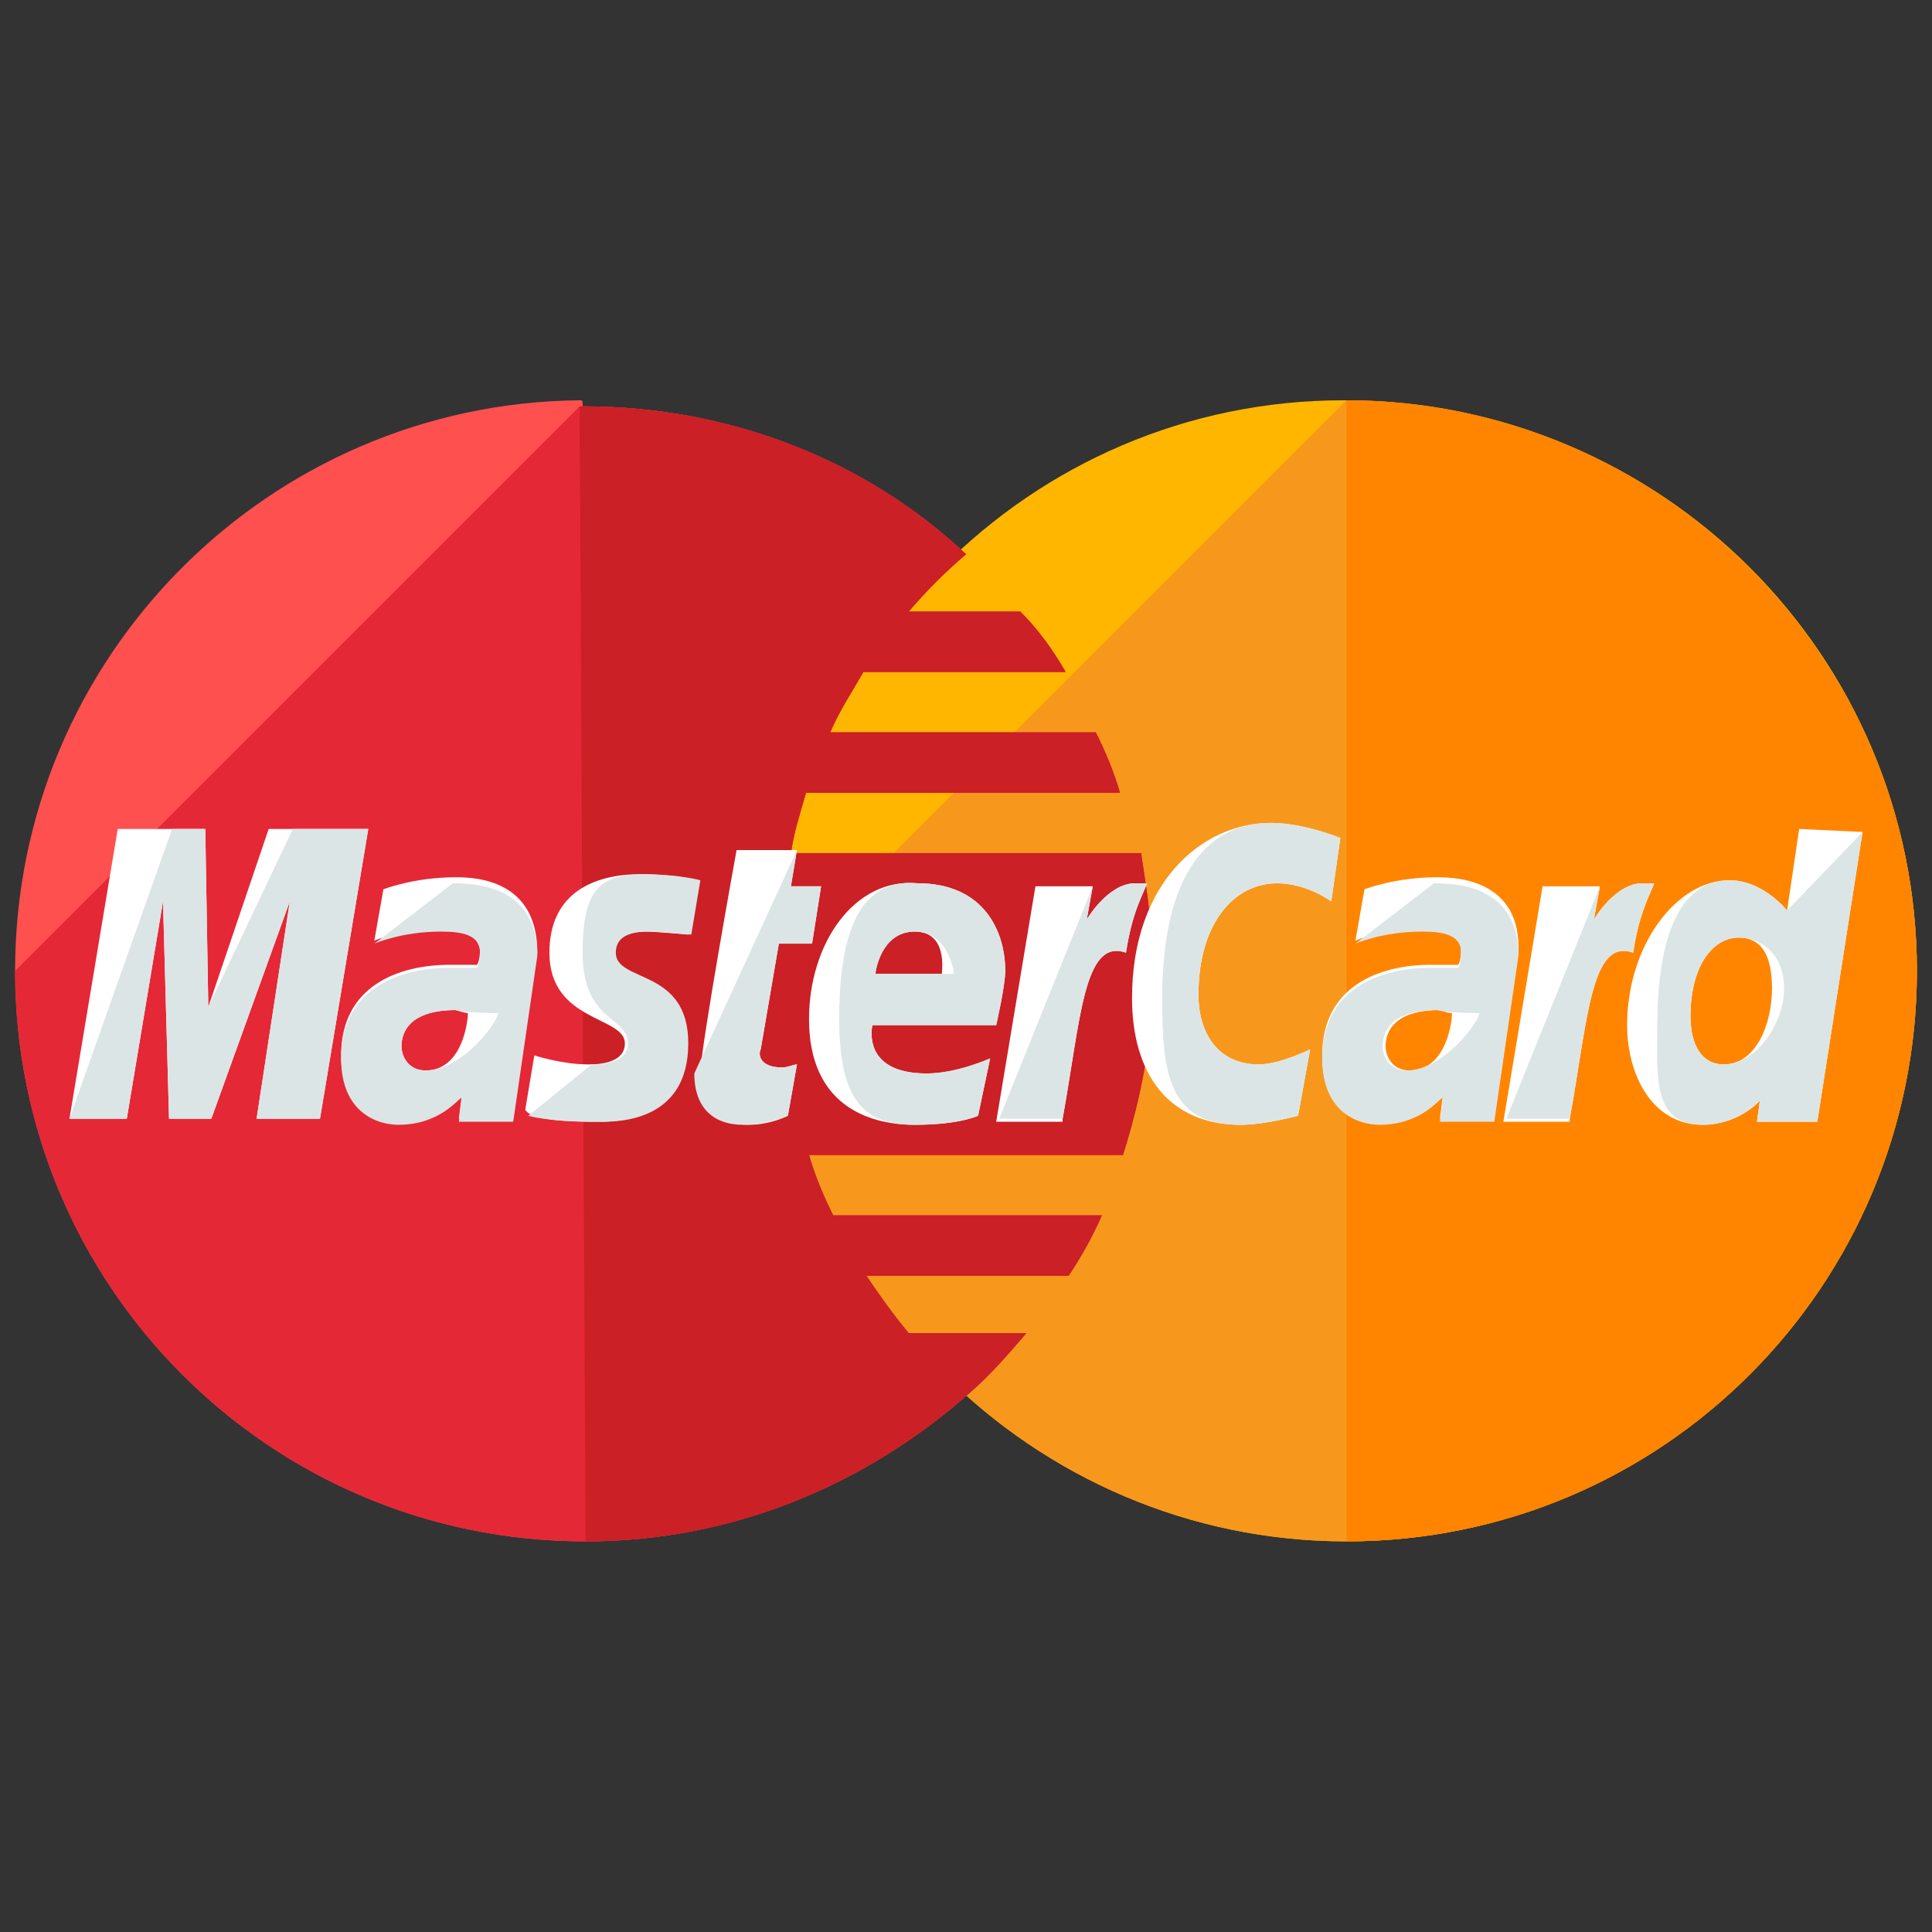<svg width="32" height="32" viewBox="0 0 32 32" fill="none" xmlns="http://www.w3.org/2000/svg">
<rect x="0" y="0" width="32" height="32" fill="#333333" stroke="none"/>
<path d="M31.75 16.08C31.75 21.28 27.55 25.53 22.3 25.53C17.1 25.53 12.85 21.28 12.85 16.08C12.85 10.88 17.05 6.63 22.25 6.63C27.55 6.63 31.75 10.88 31.75 16.08Z" fill="#FFB600"/>
<path d="M22.3 6.63C27.5 6.63 31.75 10.88 31.75 16.08C31.75 21.28 27.55 25.53 22.3 25.53C17.1 25.53 12.85 21.28 12.85 16.08" fill="#F7981D"/>
<path d="M22.3 6.63C27.5 6.63 31.75 10.88 31.75 16.08C31.75 21.28 27.55 25.53 22.3 25.53" fill="#FF8500"/>
<path d="M9.6 6.63C4.45 6.68 0.25 10.88 0.25 16.08C0.25 21.28 4.45 25.53 9.7 25.53C12.15 25.53 14.35 24.58 16.05 23.08C16.4 22.78 16.7 22.43 17 22.08H15.05C14.8 21.78 14.55 21.43 14.35 21.13H17.7C17.9 20.83 18.1 20.48 18.25 20.13H13.8C13.65 19.83 13.5 19.48 13.4 19.13H18.6C18.9 18.18 19.1 17.18 19.1 16.13C19.1 15.43 19 14.78 18.9 14.13H13.1C13.15 13.78 13.25 13.48 13.35 13.13H18.55C18.45 12.78 18.3 12.43 18.15 12.13H13.75C13.9 11.78 14.1 11.48 14.3 11.13H17.65C17.45 10.78 17.2 10.43 16.9 10.13H15.05C15.35 9.78 15.65 9.48 16 9.18C14.35 7.63 12.1 6.73 9.65 6.73C9.65 6.63 9.65 6.63 9.6 6.63Z" fill="#FF5050"/>
<path d="M0.25 16.08C0.25 21.28 4.45 25.53 9.7 25.53C12.15 25.53 14.35 24.58 16.05 23.08C16.4 22.78 16.7 22.43 17 22.08H15.05C14.8 21.78 14.55 21.43 14.35 21.13H17.7C17.9 20.83 18.1 20.48 18.25 20.13H13.8C13.65 19.83 13.5 19.48 13.4 19.13H18.6C18.9 18.18 19.1 17.18 19.1 16.13C19.1 15.43 19 14.78 18.9 14.13H13.1C13.15 13.78 13.25 13.48 13.35 13.13H18.55C18.45 12.78 18.3 12.43 18.15 12.13H13.75C13.9 11.78 14.1 11.48 14.3 11.13H17.65C17.45 10.78 17.2 10.43 16.9 10.13H15.05C15.35 9.78 15.65 9.48 16 9.18C14.35 7.63 12.1 6.73 9.65 6.73H9.6" fill="#E52836"/>
<path d="M9.7 25.53C12.15 25.53 14.35 24.58 16.05 23.08C16.4 22.78 16.7 22.43 17 22.08H15.05C14.8 21.78 14.55 21.43 14.35 21.13H17.7C17.9 20.83 18.1 20.48 18.25 20.13H13.8C13.65 19.83 13.5 19.48 13.4 19.13H18.6C18.9 18.18 19.1 17.18 19.1 16.13C19.1 15.43 19 14.78 18.9 14.13H13.1C13.15 13.78 13.25 13.48 13.35 13.13H18.55C18.45 12.78 18.3 12.43 18.15 12.13H13.75C13.9 11.78 14.1 11.48 14.3 11.13H17.65C17.45 10.78 17.2 10.43 16.9 10.13H15.05C15.35 9.78 15.65 9.48 16 9.18C14.35 7.63 12.1 6.73 9.65 6.73H9.6" fill="#CB2026"/>
<path d="M13.05 18.48L13.2 17.63C13.15 17.63 13.05 17.68 12.95 17.68C12.6 17.68 12.55 17.48 12.6 17.38L12.9 15.63H13.45L13.6 14.68H13.1L13.2 14.08H12.2C12.2 14.08 11.6 17.38 11.6 17.78C11.6 18.38 11.95 18.63 12.4 18.63C12.7 18.63 12.95 18.53 13.05 18.48Z" fill="white"/>
<path d="M13.4 16.88C13.4 18.28 14.35 18.63 15.15 18.63C15.9 18.63 16.2 18.48 16.2 18.48L16.4 17.53C16.4 17.53 15.85 17.78 15.35 17.78C14.25 17.78 14.45 16.98 14.45 16.98H16.5C16.5 16.98 16.65 16.33 16.65 16.08C16.65 15.43 16.3 14.63 15.2 14.63C14.15 14.53 13.4 15.63 13.4 16.88ZM15.15 15.43C15.7 15.43 15.6 16.08 15.6 16.13H14.5C14.5 16.08 14.6 15.43 15.15 15.43Z" fill="white"/>
<path d="M21.5 18.48L21.7 17.38C21.7 17.38 21.2 17.63 20.85 17.63C20.15 17.63 19.85 17.08 19.85 16.48C19.85 15.28 20.45 14.63 21.15 14.63C21.65 14.63 22.05 14.93 22.05 14.93L22.2 13.88C22.2 13.88 21.6 13.63 21.05 13.63C19.9 13.63 18.75 14.63 18.75 16.53C18.75 17.78 19.35 18.63 20.55 18.63C20.95 18.63 21.5 18.48 21.5 18.48Z" fill="white"/>
<path d="M7.55 14.53C6.85 14.53 6.35 14.73 6.35 14.73L6.2 15.58C6.2 15.58 6.65 15.38 7.3 15.38C7.65 15.38 7.95 15.43 7.95 15.73C7.95 15.93 7.9 15.98 7.9 15.98C7.9 15.98 7.6 15.98 7.45 15.98C6.6 15.98 5.65 16.33 5.65 17.48C5.65 18.38 6.25 18.58 6.6 18.58C7.3 18.58 7.6 18.13 7.65 18.13L7.6 18.53H8.5L8.9 15.78C8.9 14.58 7.9 14.53 7.55 14.53ZM7.75 16.78C7.75 16.93 7.65 17.73 7.05 17.73C6.75 17.73 6.65 17.48 6.65 17.33C6.65 17.08 6.8 16.73 7.55 16.73C7.7 16.78 7.75 16.78 7.75 16.78Z" fill="white"/>
<path d="M9.85 18.58C10.1 18.58 11.35 18.63 11.35 17.28C11.35 16.03 10.15 16.28 10.15 15.78C10.15 15.53 10.35 15.43 10.7 15.43C10.85 15.43 11.4 15.48 11.4 15.48L11.55 14.58C11.55 14.58 11.2 14.48 10.6 14.48C9.85 14.48 9.1 14.78 9.1 15.78C9.1 16.93 10.35 16.83 10.35 17.28C10.35 17.58 10 17.63 9.75 17.63C9.3 17.63 8.85 17.48 8.85 17.48L8.7 18.38C8.75 18.48 9 18.58 9.85 18.58Z" fill="white"/>
<path d="M29.8 13.73L29.6 15.08C29.6 15.08 29.2 14.58 28.65 14.58C27.75 14.58 26.95 15.68 26.95 16.98C26.95 17.78 27.35 18.63 28.2 18.63C28.8 18.63 29.15 18.23 29.15 18.23L29.1 18.58H30.1L30.85 13.78L29.8 13.73ZM29.35 16.38C29.35 16.93 29.1 17.63 28.55 17.63C28.2 17.63 28 17.33 28 16.83C28 16.03 28.35 15.53 28.8 15.53C29.15 15.53 29.35 15.78 29.35 16.38Z" fill="white"/>
<path d="M2.1 18.53L2.7 14.93L2.8 18.53H3.5L4.8 14.93L4.25 18.53H5.3L6.1 13.73H4.45L3.45 16.68L3.4 13.73H1.95L1.15 18.53H2.1Z" fill="white"/>
<path d="M17.6 18.53C17.9 16.88 17.95 15.53 18.65 15.78C18.75 15.13 18.9 14.88 19 14.63C19 14.63 18.95 14.63 18.8 14.63C18.35 14.63 18 15.23 18 15.23L18.1 14.68H17.15L16.5 18.58H17.6V18.53Z" fill="white"/>
<path d="M23.8 14.53C23.1 14.53 22.6 14.73 22.6 14.73L22.45 15.58C22.45 15.58 22.9 15.38 23.55 15.38C23.9 15.38 24.2 15.43 24.2 15.73C24.2 15.93 24.15 15.98 24.15 15.98C24.15 15.98 23.85 15.98 23.7 15.98C22.85 15.98 21.9 16.33 21.9 17.48C21.9 18.38 22.5 18.58 22.85 18.58C23.55 18.58 23.85 18.13 23.9 18.13L23.85 18.53H24.75L25.15 15.78C25.2 14.58 24.15 14.53 23.8 14.53ZM24.05 16.78C24.05 16.93 23.95 17.73 23.35 17.73C23.05 17.73 22.95 17.48 22.95 17.33C22.95 17.08 23.1 16.73 23.85 16.73C24 16.78 24 16.78 24.05 16.78Z" fill="white"/>
<path d="M26 18.53C26.3 16.88 26.35 15.53 27.05 15.78C27.15 15.13 27.3 14.88 27.4 14.63C27.4 14.63 27.35 14.63 27.2 14.63C26.75 14.63 26.4 15.23 26.4 15.23L26.5 14.68H25.55L24.9 18.58H26V18.53Z" fill="white"/>
<path d="M11.5 17.78C11.5 18.38 11.85 18.63 12.3 18.63C12.65 18.63 12.95 18.53 13.05 18.48L13.2 17.63C13.15 17.63 13.05 17.68 12.95 17.68C12.6 17.68 12.55 17.48 12.6 17.38L12.9 15.63H13.45L13.6 14.68H13.1L13.2 14.08" fill="#DCE5E5"/>
<path d="M13.9 16.88C13.9 18.28 14.35 18.63 15.15 18.63C15.9 18.63 16.2 18.48 16.2 18.48L16.4 17.53C16.4 17.53 15.85 17.78 15.35 17.78C14.25 17.78 14.45 16.98 14.45 16.98H16.5C16.5 16.98 16.65 16.33 16.65 16.08C16.65 15.43 16.3 14.63 15.2 14.63C14.15 14.53 13.9 15.63 13.9 16.88ZM15.15 15.43C15.7 15.43 15.8 16.08 15.8 16.13H14.5C14.5 16.08 14.6 15.43 15.15 15.43Z" fill="#DCE5E5"/>
<path d="M21.5 18.48L21.7 17.38C21.7 17.38 21.2 17.63 20.85 17.63C20.15 17.63 19.85 17.08 19.85 16.48C19.85 15.28 20.45 14.63 21.15 14.63C21.65 14.63 22.05 14.93 22.05 14.93L22.2 13.88C22.2 13.88 21.6 13.63 21.05 13.63C19.9 13.63 19.25 14.63 19.25 16.53C19.25 17.78 19.35 18.63 20.55 18.63C20.95 18.63 21.5 18.48 21.5 18.48Z" fill="#DCE5E5"/>
<path d="M6.2 15.63C6.2 15.63 6.65 15.43 7.3 15.43C7.65 15.43 7.95 15.48 7.95 15.78C7.95 15.98 7.9 16.03 7.9 16.03C7.9 16.03 7.6 16.03 7.45 16.03C6.6 16.03 5.65 16.38 5.65 17.53C5.65 18.43 6.25 18.63 6.6 18.63C7.3 18.63 7.6 18.18 7.65 18.18L7.6 18.58H8.5L8.9 15.83C8.9 14.68 7.9 14.63 7.5 14.63L6.2 15.63ZM8.25 16.78C8.25 16.93 7.65 17.73 7.05 17.73C6.75 17.73 6.65 17.48 6.65 17.33C6.65 17.08 6.8 16.73 7.55 16.73C7.7 16.78 8.25 16.78 8.25 16.78Z" fill="#DCE5E5"/>
<path d="M8.75 18.48C8.75 18.48 9.05 18.58 9.9 18.58C10.15 18.58 11.4 18.63 11.4 17.28C11.4 16.03 10.2 16.28 10.2 15.78C10.2 15.53 10.4 15.43 10.75 15.43C10.9 15.43 11.45 15.48 11.45 15.48L11.6 14.58C11.6 14.58 11.25 14.48 10.65 14.48C9.9 14.48 9.65 14.78 9.65 15.78C9.65 16.93 10.4 16.83 10.4 17.28C10.4 17.58 10.05 17.63 9.8 17.63" fill="#DCE5E5"/>
<path d="M29.6 15.08C29.6 15.08 29.2 14.58 28.65 14.58C27.75 14.58 27.45 15.68 27.45 16.98C27.45 17.78 27.35 18.63 28.2 18.63C28.8 18.63 29.15 18.23 29.15 18.23L29.1 18.58H30.1L30.85 13.78L29.6 15.08ZM29.55 16.38C29.55 16.93 29.1 17.63 28.55 17.63C28.2 17.63 28 17.33 28 16.83C28 16.03 28.35 15.53 28.8 15.53C29.15 15.53 29.55 15.78 29.55 16.38Z" fill="#DCE5E5"/>
<path d="M2.1 18.53L2.7 14.93L2.8 18.53H3.5L4.8 14.93L4.25 18.53H5.3L6.1 13.73H4.85L3.45 16.68L3.4 13.73H2.85L1.15 18.53H2.1Z" fill="#DCE5E5"/>
<path d="M16.55 18.53H17.6C17.9 16.88 17.95 15.53 18.65 15.78C18.75 15.13 18.9 14.88 19 14.63C19 14.63 18.95 14.63 18.8 14.63C18.35 14.63 18 15.23 18 15.23L18.1 14.68" fill="#DCE5E5"/>
<path d="M22.45 15.63C22.45 15.63 22.9 15.43 23.55 15.43C23.9 15.43 24.2 15.48 24.2 15.78C24.2 15.98 24.15 16.03 24.15 16.03C24.15 16.03 23.85 16.03 23.7 16.03C22.85 16.03 21.9 16.38 21.9 17.53C21.9 18.43 22.5 18.63 22.85 18.63C23.55 18.63 23.85 18.18 23.9 18.18L23.85 18.58H24.75L25.15 15.83C25.15 14.68 24.15 14.63 23.75 14.63L22.45 15.63ZM24.5 16.78C24.5 16.93 23.9 17.73 23.3 17.73C23 17.73 22.9 17.48 22.9 17.33C22.9 17.08 23.05 16.73 23.8 16.73C24 16.78 24.5 16.78 24.5 16.78Z" fill="#DCE5E5"/>
<path d="M24.95 18.53H26C26.3 16.88 26.35 15.53 27.05 15.78C27.15 15.13 27.3 14.88 27.4 14.63C27.4 14.63 27.35 14.63 27.2 14.63C26.75 14.63 26.4 15.23 26.4 15.23L26.5 14.68" fill="#DCE5E5"/>
</svg>
